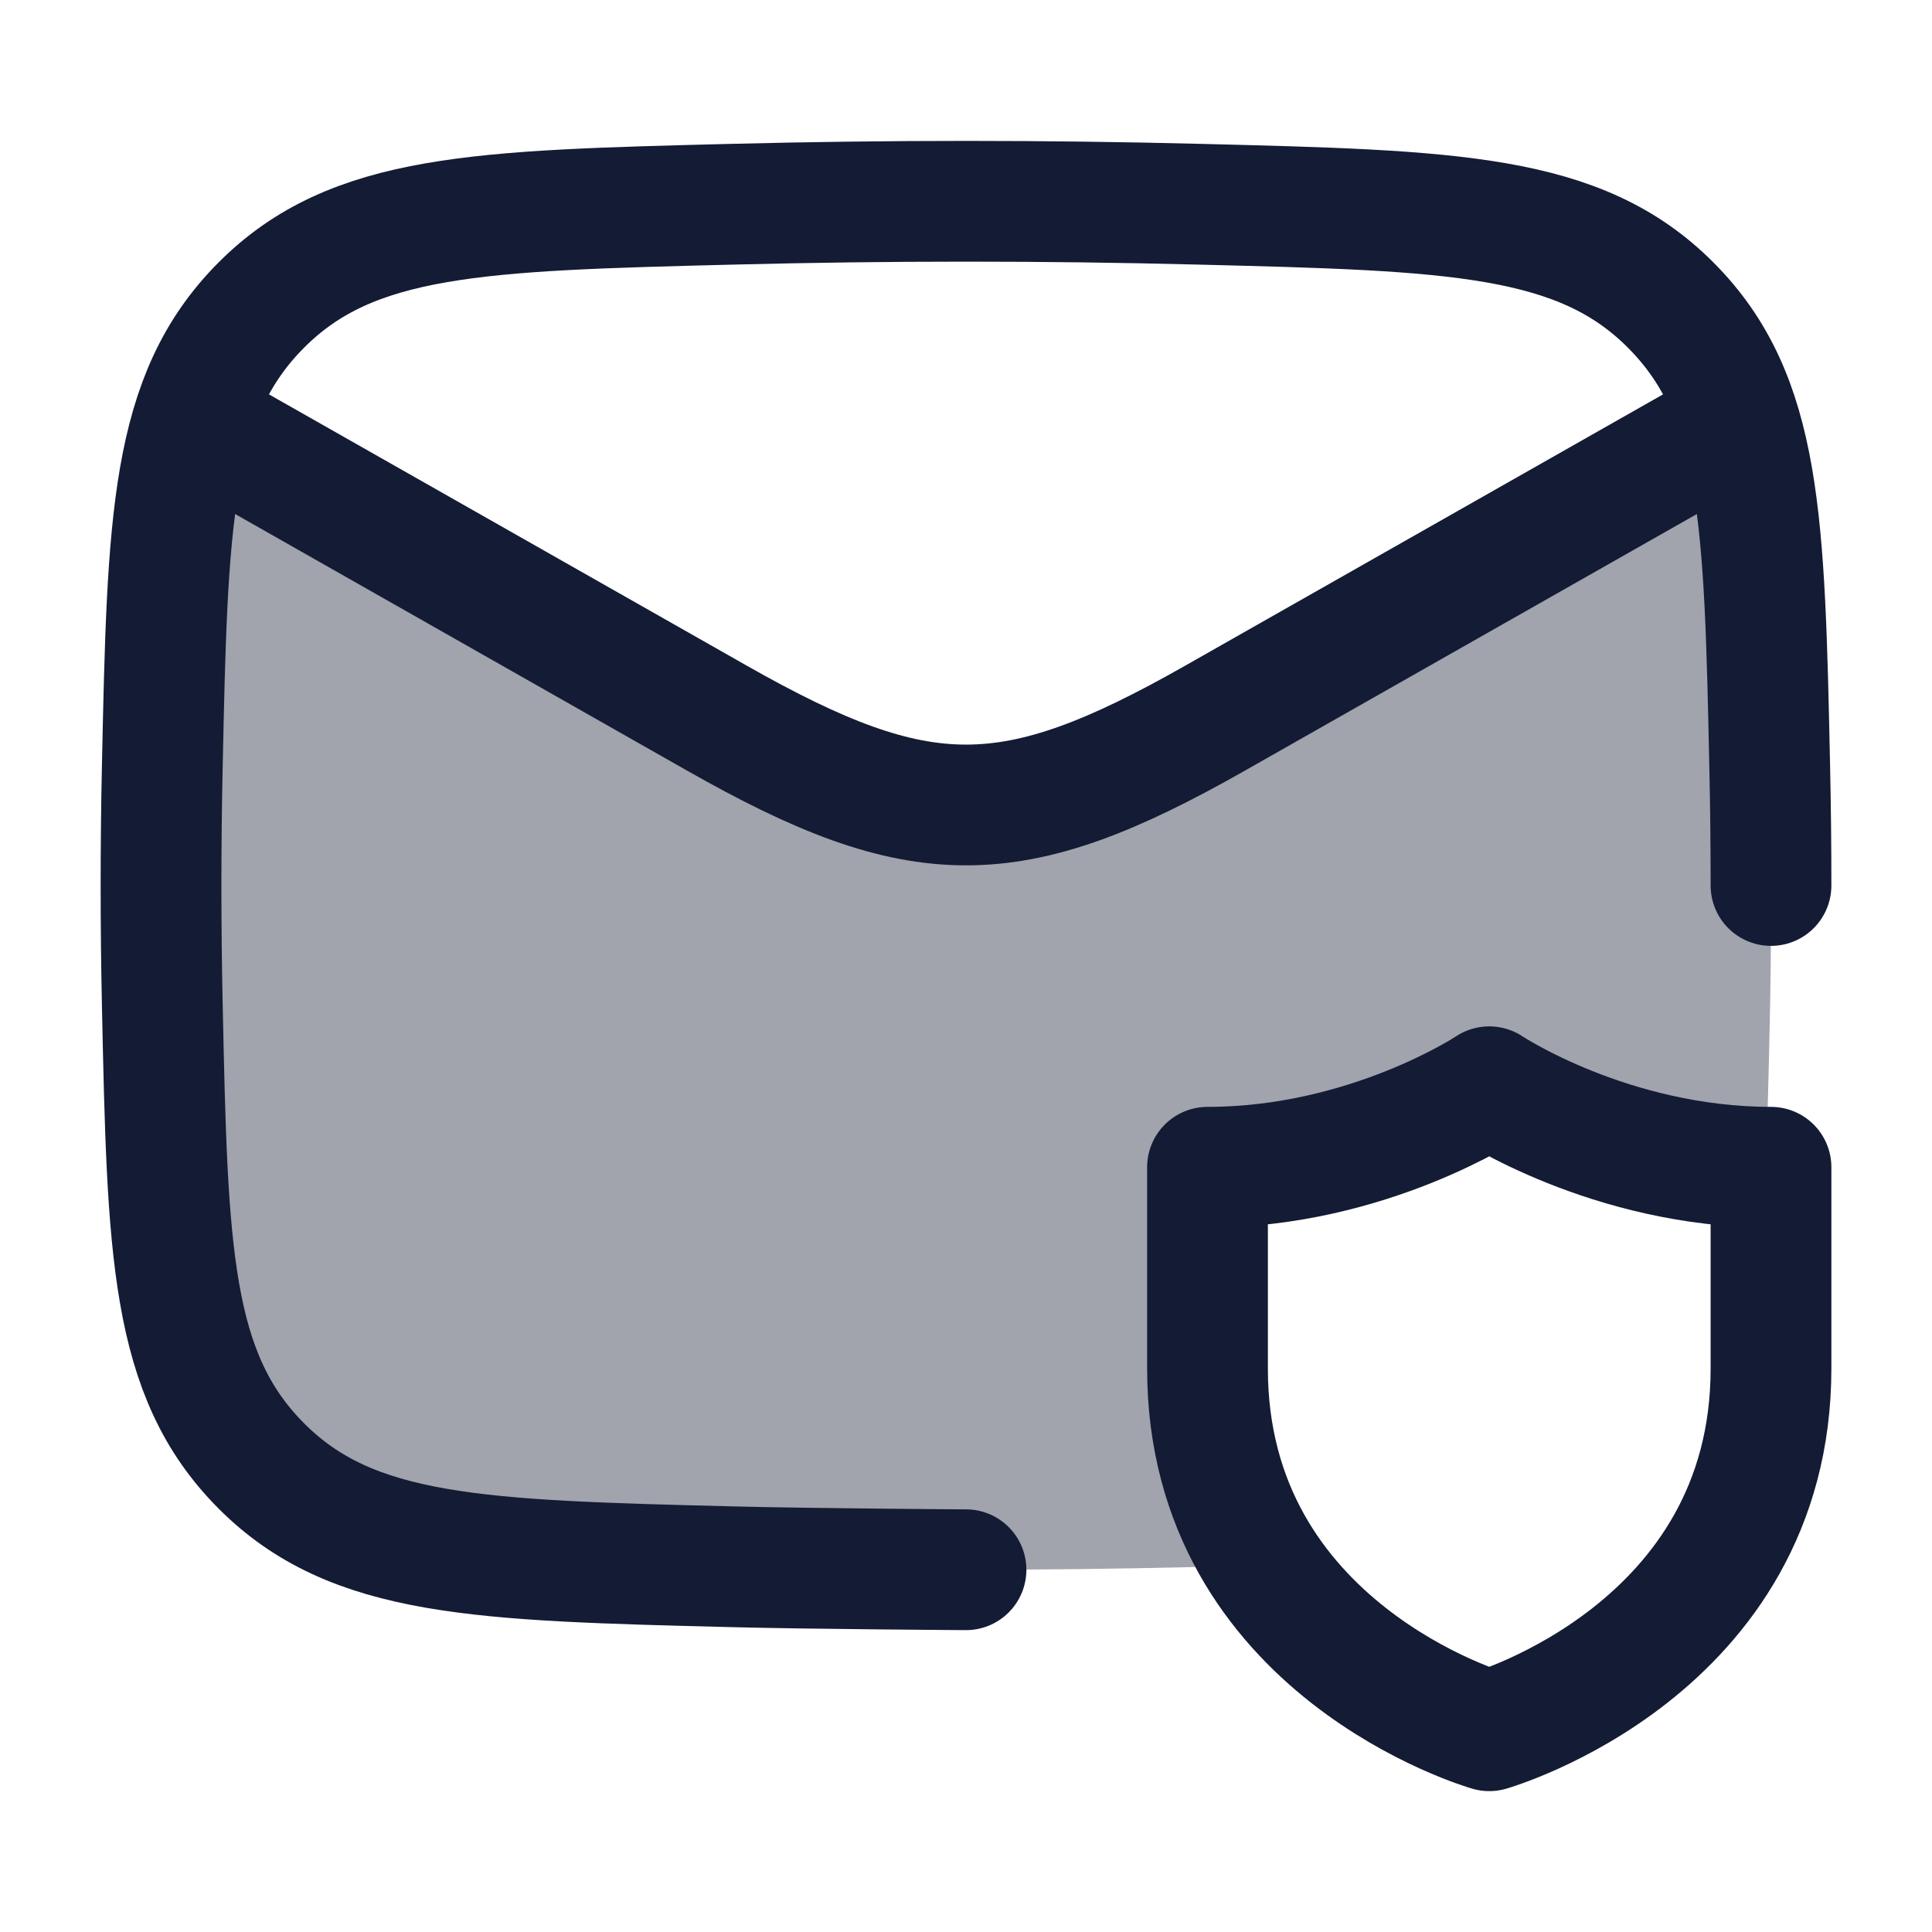 <svg width="24" height="24" viewBox="0 0 24 24" fill="none" xmlns="http://www.w3.org/2000/svg">
<path opacity="0.4" d="M9.099 19.465C11.021 19.511 12.925 19.512 14.847 19.466L15.495 19.084C15.196 18.516 15 17.828 15 17V14.5C17 14.5 18.5 13.5 18.5 13.5C18.5 13.5 19.966 14.477 21.932 14.5C21.956 13.972 21.97 13.382 21.984 12.718C22.005 11.766 22.005 10.82 21.984 9.868C21.939 7.829 21.91 6.493 21.526 5.5L12 10.328L2.474 5.5C2.09 6.493 2.061 7.829 2.016 9.868C1.995 10.82 1.995 11.766 2.016 12.718C2.081 15.678 2.114 17.158 3.245 18.254C4.376 19.35 5.95 19.388 9.099 19.465Z" fill="#141B34"/>
<path d="M2 5L8.913 8.925C11.439 10.358 12.561 10.358 15.087 8.925L22 5" stroke="#141B34" stroke-width="1.5" stroke-linejoin="round"/>
<path d="M12 19.5C12 19.5 10.069 19.488 9.099 19.463C5.95 19.384 4.376 19.345 3.245 18.209C2.114 17.074 2.081 15.541 2.016 12.476C1.995 11.49 1.995 10.51 2.016 9.524C2.081 6.459 2.114 4.926 3.245 3.791C4.376 2.655 5.95 2.616 9.099 2.537C11.039 2.488 12.961 2.488 14.901 2.537C18.05 2.616 19.624 2.655 20.755 3.791C21.886 4.926 21.919 6.459 21.984 9.524C21.995 10.017 22 10.509 22 11" stroke="#141B34" stroke-width="1.5" stroke-linecap="round" stroke-linejoin="round"/>
<path d="M22 17V14.5C20 14.5 18.5 13.5 18.5 13.5C18.5 13.5 17 14.5 15 14.5V17C15 20.5 18.5 21.5 18.5 21.5C18.5 21.5 22 20.5 22 17Z" stroke="#141B34" stroke-width="1.5" stroke-linecap="round" stroke-linejoin="round"/>
</svg>
